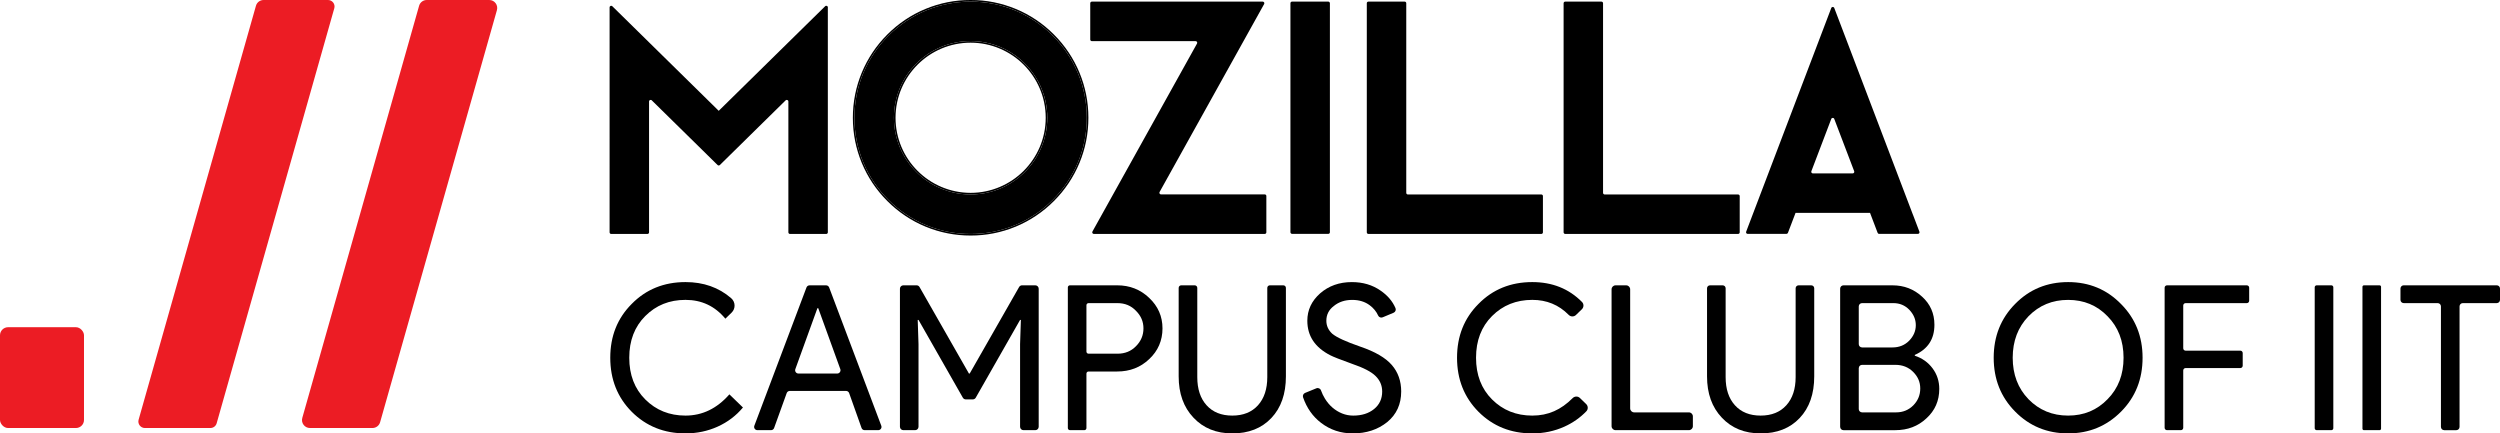 <?xml version="1.0" encoding="UTF-8"?>
<svg id="Layer_2" data-name="Layer 2" xmlns="http://www.w3.org/2000/svg" viewBox="0 0 1646.58 285.45">
  <defs>
    <style>
      .cls-1 {
        fill: #ec1c24;
      }

      .cls-2 {
        fill: currentColor;
      }
    </style>
  </defs>
  <g id="Layer_1-2" data-name="Layer 1">
    <g>
      <g>
        <path class="cls-2" d="m451.5,285.45c-14.12,0-25.94-4.75-35.44-14.26-9.42-9.5-14.12-21.36-14.12-35.57s4.71-26.02,14.12-35.44c9.41-9.59,21.23-14.39,35.44-14.39,11.86,0,21.87,3.53,30.05,10.58,2.88,2.48,3.05,6.88.32,9.53l-4.13,4c-6.84-8.26-15.59-12.39-26.25-12.39s-19.41,3.55-26.51,10.66c-7.02,7.02-10.53,16.17-10.53,27.45s3.51,20.43,10.53,27.45c7.1,7.11,15.94,10.66,26.51,10.66,11.1,0,20.74-4.66,28.91-13.99l8.93,8.66c-4.53,5.42-10.08,9.62-16.65,12.59-6.57,2.97-13.64,4.46-21.18,4.46Z"/>
        <path class="cls-2" d="m507.81,283.32h-8.96c-1.51,0-2.55-1.51-2.02-2.91l34.35-91.09c.32-.84,1.12-1.39,2.02-1.39h10.88c.9,0,1.7.56,2.02,1.39l34.35,91.09c.53,1.41-.51,2.91-2.02,2.91h-8.95c-.91,0-1.72-.57-2.03-1.43l-8.17-22.98c-.31-.86-1.12-1.43-2.03-1.43h-37.07c-.91,0-1.72.57-2.03,1.42l-8.3,23c-.31.85-1.12,1.42-2.03,1.42Zm30.56-80.34l-14.54,40.15c-.51,1.4.53,2.89,2.03,2.89h25.57c1.49,0,2.53-1.48,2.03-2.89l-14.54-40.15h-.53Z"/>
        <path class="cls-2" d="m602.76,283.32h-7.8c-1.23,0-2.23-1-2.23-2.23v-90.94c0-1.23,1-2.23,2.23-2.23h8.74c.8,0,1.54.43,1.93,1.12l32.53,56.97h.53l32.53-56.97c.4-.69,1.13-1.12,1.93-1.12h8.74c1.23,0,2.23,1,2.23,2.23v90.94c0,1.23-1,2.23-2.23,2.23h-7.8c-1.23,0-2.23-1-2.23-2.23v-54.4l.53-15.99h-.53l-29.2,51.24c-.4.7-1.14,1.12-1.94,1.12h-4.61c-.8,0-1.54-.43-1.94-1.12l-29.2-51.24h-.53l.53,15.99v54.4c0,1.23-1,2.23-2.23,2.23Z"/>
        <path class="cls-2" d="m715.56,246.05v35.89c0,.76-.62,1.37-1.37,1.37h-9.51c-.76,0-1.37-.62-1.37-1.37v-92.65c0-.76.62-1.37,1.37-1.37h31.13c8.26,0,15.28,2.75,21.05,8.26,5.86,5.51,8.79,12.21,8.79,20.12s-2.93,14.83-8.79,20.25c-5.69,5.42-12.7,8.13-21.05,8.13h-18.88c-.76,0-1.37.62-1.37,1.37Zm0-45.03v30.56c0,.76.62,1.37,1.37,1.37h19.14c4.88,0,8.93-1.64,12.12-4.93,3.28-3.28,4.93-7.19,4.93-11.72s-1.64-8.3-4.93-11.59c-3.2-3.37-7.24-5.06-12.12-5.06h-19.14c-.76,0-1.37.62-1.37,1.37Z"/>
        <path class="cls-2" d="m811.62,285.45c-10.57,0-19.1-3.46-25.58-10.39-6.48-6.84-9.73-15.9-9.73-27.18v-58.27c0-.93.75-1.69,1.69-1.69h8.88c.93,0,1.69.75,1.69,1.69v58.8c0,7.82,2.04,13.99,6.13,18.52,4.08,4.53,9.73,6.79,16.92,6.79s12.83-2.27,16.92-6.79c4.08-4.53,6.13-10.7,6.13-18.52v-58.8c0-.93.75-1.69,1.69-1.69h8.88c.93,0,1.69.75,1.69,1.69v58.27c0,11.55-3.2,20.7-9.59,27.45-6.39,6.75-14.97,10.13-25.71,10.13Z"/>
        <path class="cls-2" d="m922.87,257.87c0,8.35-3.06,15.06-9.19,20.12-6.22,4.98-13.77,7.46-22.65,7.46-7.91,0-14.88-2.31-20.92-6.93-5.5-4.2-9.45-9.81-11.86-16.81-.4-1.17.17-2.45,1.31-2.92l7.44-3.04c1.22-.5,2.6.13,3.05,1.38.7,1.94,1.56,3.74,2.59,5.41,1.42,2.31,3.09,4.29,5,5.93,1.91,1.64,4.02,2.93,6.33,3.86,2.31.93,4.75,1.4,7.33,1.4,5.6,0,10.17-1.44,13.72-4.33,3.55-2.89,5.33-6.73,5.33-11.52,0-4-1.47-7.42-4.4-10.26-2.75-2.75-7.91-5.42-15.45-7.99-7.64-2.75-12.39-4.62-14.26-5.6-10.13-5.15-15.19-12.74-15.19-22.78,0-7.02,2.8-13.01,8.39-17.99,5.68-4.97,12.66-7.46,20.92-7.46,7.28,0,13.59,1.87,18.92,5.6,4.61,3.15,7.89,7,9.84,11.55.5,1.18-.07,2.54-1.25,3.04l-7.17,3c-1.14.48-2.49,0-2.99-1.13-1.19-2.65-3.04-4.92-5.56-6.8-3.15-2.35-6.99-3.53-11.52-3.53-4.8,0-8.84,1.33-12.12,4-3.29,2.49-4.93,5.73-4.93,9.73,0,3.29,1.29,6.13,3.86,8.53,2.84,2.4,9.01,5.24,18.52,8.53,9.68,3.29,16.59,7.31,20.72,12.06,4.13,4.75,6.2,10.59,6.2,17.52Z"/>
        <path class="cls-2" d="m1009.21,285.45c-14.12,0-25.94-4.75-35.44-14.26-9.42-9.5-14.12-21.36-14.12-35.57s4.71-26.02,14.12-35.44c9.41-9.59,21.23-14.39,35.44-14.39,13.2,0,24.12,4.37,32.76,13.12,1.31,1.32,1.24,3.47-.09,4.77l-3.91,3.79c-1.35,1.31-3.49,1.24-4.81-.11-6.47-6.56-14.45-9.85-23.95-9.85-10.57,0-19.41,3.55-26.51,10.66-7.02,7.02-10.53,16.17-10.53,27.45s3.51,20.43,10.53,27.45c7.1,7.11,15.94,10.66,26.51,10.66s18.94-3.84,26.6-11.52c1.32-1.32,3.44-1.37,4.78-.07l4.12,4c1.32,1.28,1.4,3.41.12,4.74-4.09,4.24-8.9,7.61-14.43,10.12-6.57,2.97-13.64,4.46-21.18,4.46Z"/>
        <path class="cls-2" d="m1112.36,283.32h-48.3c-1.45,0-2.63-1.18-2.63-2.63v-90.13c0-1.45,1.18-2.63,2.63-2.63h6.99c1.45,0,2.63,1.18,2.63,2.63v78.41c0,1.45,1.18,2.63,2.63,2.63h36.04c1.45,0,2.63,1.18,2.63,2.63v6.46c0,1.45-1.18,2.63-2.63,2.63Z"/>
        <path class="cls-2" d="m1159.62,285.45c-10.57,0-19.1-3.46-25.58-10.39-6.48-6.84-9.73-15.9-9.73-27.18v-58.03c0-1.06.86-1.92,1.92-1.92h8.41c1.06,0,1.92.86,1.92,1.92v58.56c0,7.82,2.04,13.99,6.13,18.52,4.08,4.53,9.73,6.79,16.92,6.79s12.83-2.27,16.92-6.79c4.08-4.53,6.13-10.7,6.13-18.52v-58.56c0-1.06.86-1.92,1.92-1.92h8.41c1.06,0,1.92.86,1.92,1.92v58.03c0,11.55-3.2,20.7-9.59,27.45-6.39,6.75-14.97,10.13-25.71,10.13Z"/>
        <path class="cls-2" d="m1211.98,281.15v-91.05c0-1.2.97-2.17,2.17-2.17h32.34c7.55,0,14.03,2.49,19.45,7.46,5.42,4.89,8.13,11.06,8.13,18.52,0,9.42-4.31,16.03-12.92,19.85v.53c4.88,1.6,8.79,4.38,11.72,8.33,2.93,3.95,4.4,8.46,4.4,13.52,0,7.82-2.84,14.3-8.53,19.45-5.51,5.15-12.3,7.73-20.38,7.73h-34.2c-1.2,0-2.17-.97-2.17-2.17Zm12.26-79.33v24.84c0,1.2.97,2.17,2.17,2.17h20.08c4.35,0,7.99-1.47,10.92-4.4,2.93-3.02,4.4-6.44,4.4-10.26s-1.42-7.1-4.26-10.13c-2.84-2.93-6.35-4.4-10.53-4.4h-20.61c-1.2,0-2.17.97-2.17,2.17Zm0,40.64v26.97c0,1.2.97,2.17,2.17,2.17h22.48c4.44,0,8.21-1.55,11.32-4.66,3.02-3.11,4.53-6.8,4.53-11.06s-1.56-7.82-4.66-10.92c-3.11-3.11-7.02-4.66-11.72-4.66h-21.94c-1.2,0-2.17.97-2.17,2.17Z"/>
        <path class="cls-2" d="m1411.17,235.62c0,14.12-4.71,25.94-14.12,35.44-9.51,9.59-21.14,14.39-34.91,14.39s-25.49-4.8-34.91-14.39c-9.42-9.5-14.12-21.32-14.12-35.44s4.71-25.93,14.12-35.44c9.41-9.59,21.05-14.39,34.91-14.39s25.49,4.84,34.91,14.52c9.41,9.51,14.12,21.27,14.12,35.31Zm-85.54,0c0,11.01,3.46,20.12,10.39,27.31,7.02,7.19,15.72,10.79,26.11,10.79s19.05-3.6,25.98-10.79c7.02-7.11,10.53-16.21,10.53-27.31s-3.51-20.21-10.53-27.31c-6.93-7.19-15.59-10.79-25.98-10.79s-19.1,3.6-26.11,10.79c-6.93,7.19-10.39,16.3-10.39,27.31Z"/>
        <path class="cls-2" d="m1437.95,243.98v37.78c0,.86-.7,1.56-1.56,1.56h-9.14c-.86,0-1.56-.7-1.56-1.56v-92.27c0-.86.7-1.56,1.56-1.56h52.57c.86,0,1.56.7,1.56,1.56v8.6c0,.86-.7,1.56-1.56,1.56h-40.31c-.86,0-1.56.7-1.56,1.56v28.19c0,.86.7,1.56,1.56,1.56h36.05c.86,0,1.56.7,1.56,1.56v8.34c0,.86-.7,1.56-1.56,1.56h-36.05c-.86,0-1.56.7-1.56,1.56Z"/>
        <path class="cls-2" d="m1535.5,283.32h-9.66c-.72,0-1.3-.58-1.3-1.3v-92.8c0-.72.58-1.3,1.3-1.3h9.66c.72,0,1.3.58,1.3,1.3v92.8c0,.72-.58,1.3-1.3,1.3Z"/>
        <path class="cls-2" d="m1567.27,283.32h-10.31c-.54,0-.97-.44-.97-.97v-93.45c0-.54.44-.97.97-.97h10.31c.54,0,.97.44.97.97v93.45c0,.54-.44.97-.97.97Z"/>
        <path class="cls-2" d="m1619.94,201.78v79.4c0,1.18-.96,2.14-2.14,2.14h-7.98c-1.18,0-2.14-.96-2.14-2.14v-79.4c0-1.18-.96-2.14-2.14-2.14h-22.37c-1.18,0-2.14-.96-2.14-2.14v-7.45c0-1.18.96-2.14,2.14-2.14h61.28c1.18,0,2.14.96,2.14,2.14v7.45c0,1.18-.96,2.14-2.14,2.14h-22.37c-1.18,0-2.14.96-2.14,2.14Z"/>
      </g>
      <g>
        <path class="cls-2" d="m545.24,4.86v148.17c0,.58-.47,1.06-1.06,1.06h-23.87c-.58,0-1.06-.47-1.06-1.06v-86.18c0-.94-1.13-1.41-1.8-.75h0s-24.78,24.35-24.78,24.35l-.72.72-17.84,17.53c-.41.4-1.07.4-1.48,0l-17.78-17.49-.78-.76-24.78-24.35h0c-.67-.66-1.8-.19-1.8.75v86.18c0,.58-.47,1.06-1.06,1.06h-23.87c-.58,0-1.06-.47-1.06-1.06V4.87c0-.94,1.13-1.41,1.8-.75l24.19,23.77.31.31,44.83,44.06.75.74.74-.74,44.83-44.06.31-.31,24.21-23.78c.67-.66,1.8-.18,1.8.75Z"/>
        <path class="cls-2" d="m639.27,27.05c-27.89.03-50.49,22.63-50.52,50.52h0c.04,27.88,22.62,50.48,50.51,50.53,27.88-.04,50.49-22.63,50.52-50.53-.04-27.88-22.63-50.48-50.52-50.52Zm.02,99.97c-27.3-.03-49.44-22.16-49.46-49.46.03-27.3,22.16-49.43,49.46-49.45,27.3.03,49.43,22.16,49.45,49.45-.03,27.3-22.15,49.44-49.45,49.46Zm-.02-99.97c-27.89.03-50.49,22.63-50.52,50.52h0c.04,27.88,22.62,50.48,50.51,50.53,27.88-.04,50.49-22.63,50.52-50.53-.04-27.88-22.63-50.48-50.52-50.52Zm.02,99.97c-27.3-.03-49.44-22.16-49.46-49.46.03-27.3,22.16-49.43,49.46-49.45,27.3.03,49.43,22.16,49.45,49.45-.03,27.3-22.15,49.44-49.45,49.46Zm54.84-104.3C679.62,8.12,659.86-.05,639.29,0c-20.59-.05-40.34,8.12-54.86,22.72-14.59,14.52-22.77,34.27-22.71,54.85-.06,20.59,8.12,40.34,22.71,54.85,14.52,14.6,34.27,22.78,54.86,22.72,20.58.06,40.33-8.12,54.84-22.72,14.6-14.51,22.78-34.26,22.72-54.85.06-20.58-8.12-40.33-22.72-54.85Zm-.75,108.97c-14.32,14.39-33.8,22.46-54.09,22.4-20.31.06-39.79-8.01-54.12-22.4-14.39-14.32-22.47-33.81-22.4-54.12-.06-20.3,8.01-39.78,22.4-54.09h.02c14.32-14.39,33.8-22.46,54.1-22.4,20.3-.05,39.78,8.01,54.09,22.4,14.39,14.32,22.47,33.8,22.4,54.1.06,20.3-8.01,39.78-22.4,54.1Zm-54.11-104.64c-27.89.03-50.49,22.63-50.52,50.52h0c.04,27.88,22.62,50.48,50.51,50.53,27.88-.04,50.49-22.63,50.52-50.53-.04-27.88-22.63-50.48-50.52-50.52Zm.02,99.97c-27.3-.03-49.44-22.16-49.46-49.46.03-27.3,22.16-49.43,49.46-49.45,27.3.03,49.43,22.16,49.45,49.45-.03,27.3-22.15,49.44-49.45,49.46Z"/>
        <path class="cls-2" d="m693.38,23.48c-14.32-14.39-33.8-22.46-54.09-22.4-20.31-.06-39.78,8-54.1,22.4h-.02c-14.39,14.32-22.47,33.8-22.4,54.09-.06,20.31,8.01,39.79,22.4,54.12,14.32,14.39,33.8,22.47,54.12,22.4,20.3.05,39.78-8.01,54.09-22.4,14.39-14.32,22.47-33.8,22.4-54.1.06-20.31-8.01-39.78-22.4-54.1Zm-54.11,104.61c-27.88-.04-50.47-22.64-50.51-50.53h0c.03-27.88,22.62-50.49,50.52-50.52,27.88.04,50.48,22.63,50.52,50.52-.03,27.89-22.63,50.49-50.52,50.53Z"/>
        <path class="cls-2" d="m834.06,129.1v23.92c0,.59-.48,1.06-1.06,1.06h-112.56c-.81,0-1.32-.87-.93-1.58l68.89-123.82h0c.39-.71-.12-1.58-.93-1.58h-68.34c-.59,0-1.06-.48-1.06-1.06V2.13c0-.59.48-1.06,1.06-1.06h112.55c.81,0,1.32.87.93,1.58l-68.87,123.81h0c-.39.71.12,1.58.93,1.58h68.34c.59,0,1.06.48,1.06,1.06Z"/>
        <rect class="cls-2" x="849.92" y="1.06" width="25.99" height="152.97" rx="1.05" ry="1.05"/>
        <path class="cls-2" d="m1016.22,129.14v23.89c0,.58-.47,1.05-1.05,1.05h-113.9c-.58,0-1.05-.47-1.05-1.05V2.11c0-.58.47-1.05,1.05-1.05h23.89c.58,0,1.05.47,1.05,1.05v124.93c0,.58.47,1.05,1.05,1.05h87.92c.58,0,1.05.47,1.05,1.05Z"/>
        <path class="cls-2" d="m1145.83,129.16v23.85c0,.59-.48,1.07-1.07,1.07h-113.85c-.59,0-1.07-.48-1.07-1.07V2.13c0-.59.48-1.07,1.07-1.07h23.84c.59,0,1.07.48,1.07,1.07v124.89c0,.59.48,1.07,1.07,1.07h87.87c.59,0,1.07.48,1.07,1.07Z"/>
        <path class="cls-2" d="m1260,141.64l-10.44-27.44-.25-.67-28.14-73.96-.14-.37-12.92-33.94c-.35-.91-1.63-.91-1.97,0l-12.9,33.91-.15.38-43.02,113.06c-.26.69.25,1.43.99,1.43h25.54c.44,0,.83-.27.99-.68l4.76-12.48.25-.69h49.07l.25.69,4.75,12.48c.16.41.55.68.99.68h25.54c.74,0,1.25-.74.99-1.43l-4.17-10.97Zm-38.77-28.86h0c.26.69-.25,1.43-.99,1.43h-26.23c-.74,0-1.25-.74-.99-1.43h0s13.11-34.45,13.11-34.45h0c.35-.92,1.63-.92,1.97-.01h0"/>
      </g>
      <g>
        <path class="cls-1" d="m327.29,6.67l-76.94,271.42c-.64,2.26-2.7,3.81-5.04,3.81h-41.17c-3.48,0-5.99-3.33-5.04-6.67L276.03,3.81c.64-2.26,2.7-3.81,5.04-3.81h41.17c3.48,0,5.99,3.33,5.04,6.67Z"/>
        <path class="cls-1" d="m220.17,5.47l-77.47,273.31c-.52,1.85-2.21,3.13-4.14,3.13h-43.13c-2.85,0-4.92-2.73-4.14-5.47L168.58,3.8c.64-2.25,2.69-3.8,5.03-3.8h42.43c2.85,0,4.92,2.73,4.14,5.47Z"/>
        <rect class="cls-1" y="215.51" width="55.32" height="66.4" rx="5.33" ry="5.33"/>
      </g>
    </g>
  </g>
</svg>
